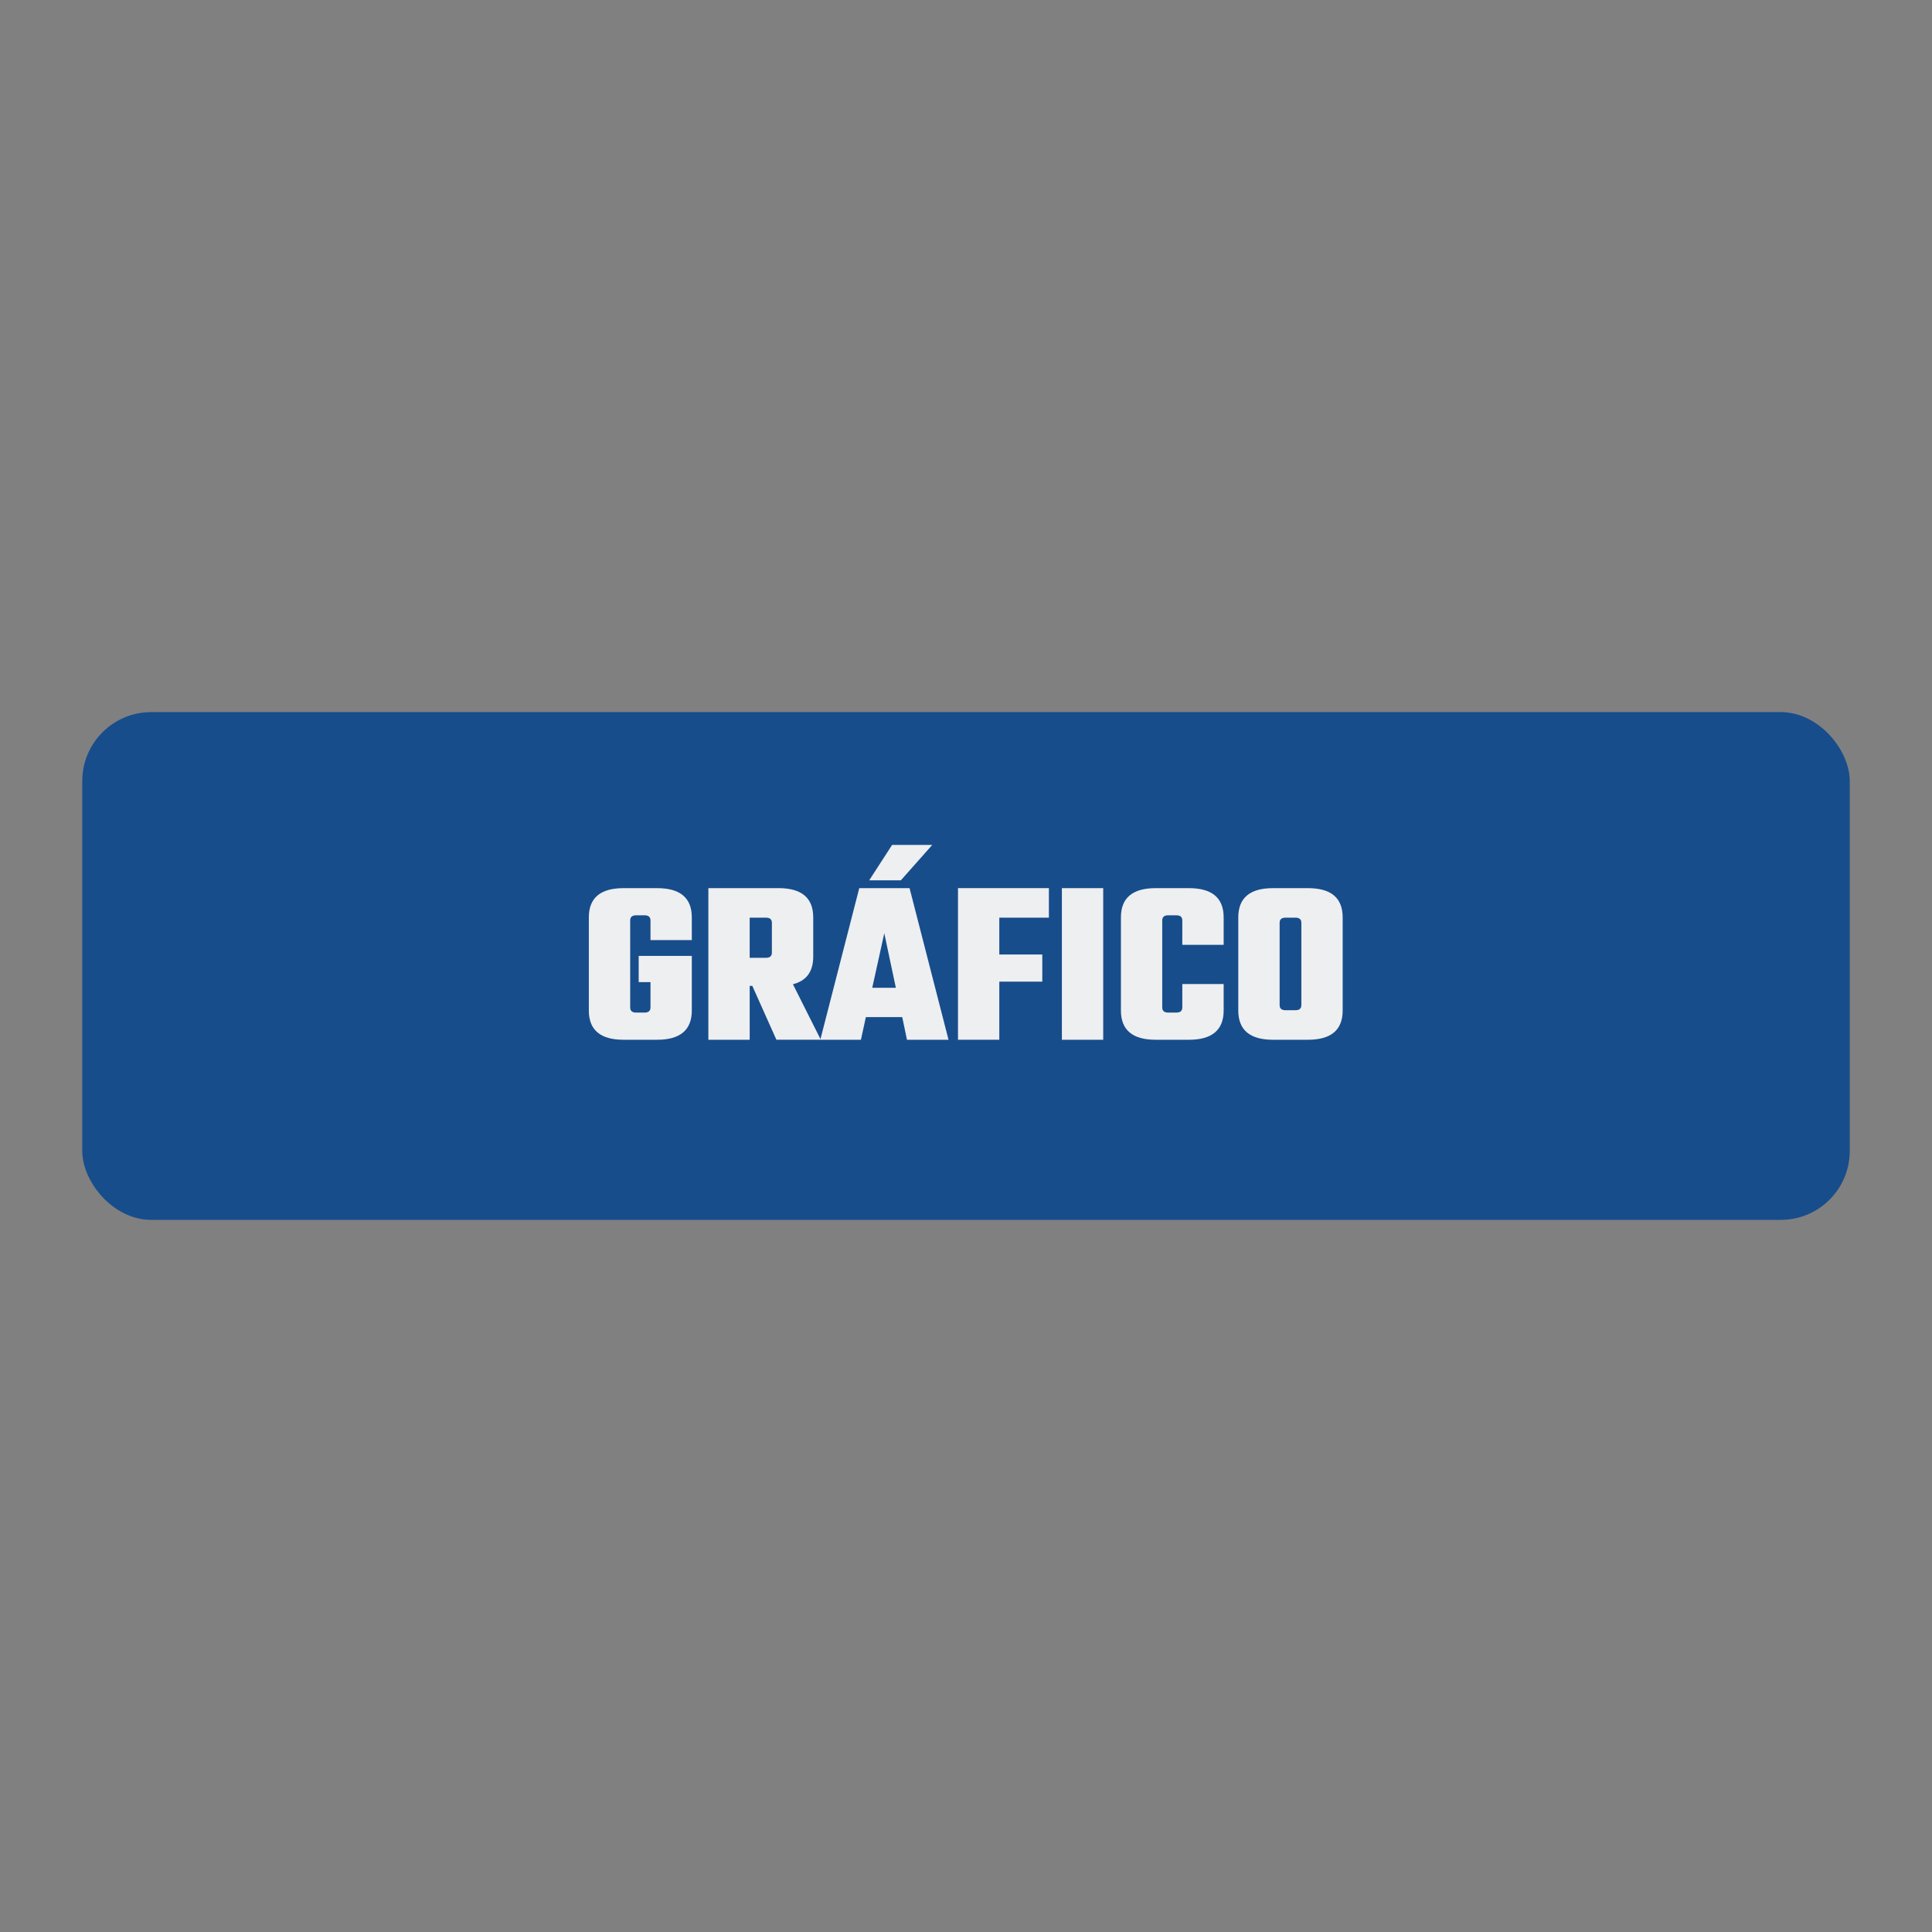<?xml version="1.0" encoding="UTF-8"?>
<svg id="Camada_1" data-name="Camada 1" xmlns="http://www.w3.org/2000/svg" viewBox="0 0 1080 1080">
  <rect x="0" y="0" width="1080" height="1080" fill="#808080" stroke="none"/>
  <defs>
    <style>
      .cls-1 {
        fill: #eeeff1;
      }

      .cls-2 {
        fill: #174d8b;
      }
    </style>
  </defs>
  <rect class="cls-2" x="45.98" y="398.08" width="988.04" height="283.84" rx="38.54" ry="38.54"/>
  <g>
    <path class="cls-1" d="M386.74,525.52h-23.11v-10.96c0-1.94-1.1-2.9-3.3-2.9h-4.75c-2.2,0-3.3.97-3.3,2.9v48.58c0,1.94,1.1,2.9,3.3,2.9h4.75c2.2,0,3.3-.97,3.3-2.9v-14.13h-6.6v-14.65h29.7v30.5c0,10.91-6.47,16.37-19.41,16.37h-18.75c-12.94,0-19.41-5.46-19.41-16.37v-52.01c0-10.91,6.47-16.37,19.41-16.37h18.75c12.94,0,19.41,5.46,19.41,16.37v12.67Z"/>
    <path class="cls-1" d="M419.08,551.13v30.1h-23.1v-84.76h39.21c12.94,0,19.41,5.46,19.41,16.37v21.92c0,8.36-3.79,13.51-11.35,15.44l15.58,31.02h-24.82l-13.46-30.1h-1.45ZM428.19,512.98h-9.11v22.44h9.11c2.2,0,3.3-.97,3.3-2.9v-16.64c0-1.94-1.1-2.9-3.3-2.9Z"/>
    <path class="cls-1" d="M507,581.23l-2.64-12.67h-20.33l-2.77,12.67h-22.71l21.78-84.76h28.12l21.78,84.76h-23.23ZM521.13,472.32l-17.56,19.8h-17.69l12.81-19.8h22.44ZM487.59,552.19h13.2l-6.47-30.5-6.73,30.5Z"/>
    <path class="cls-1" d="M586.34,512.98h-27.72v20.59h24.03v15.18h-24.03v32.48h-23.1v-84.76h50.82v16.5Z"/>
    <path class="cls-1" d="M593.6,496.48h23.1v84.76h-23.1v-84.76Z"/>
    <path class="cls-1" d="M684.03,528.16h-23.11v-13.6c0-1.94-1.1-2.9-3.3-2.9h-4.62c-2.2,0-3.3.97-3.3,2.9v48.58c0,1.94,1.1,2.9,3.3,2.9h4.62c2.2,0,3.3-.97,3.3-2.9v-13.07h23.11v14.79c0,10.91-6.47,16.37-19.41,16.37h-18.61c-12.94,0-19.41-5.46-19.41-16.37v-52.01c0-10.91,6.47-16.37,19.41-16.37h18.61c12.94,0,19.41,5.46,19.41,16.37v15.31Z"/>
    <path class="cls-1" d="M711.62,496.48h19.54c12.94,0,19.4,5.46,19.4,16.37v52.01c0,10.91-6.47,16.37-19.4,16.37h-19.54c-12.94,0-19.41-5.46-19.41-16.37v-52.01c0-10.91,6.47-16.37,19.41-16.37ZM727.47,561.82v-45.94c0-1.94-1.1-2.9-3.3-2.9h-5.55c-2.2,0-3.3.97-3.3,2.9v45.94c0,1.94,1.1,2.9,3.3,2.9h5.55c2.2,0,3.3-.97,3.3-2.9Z"/>
  </g>
</svg>